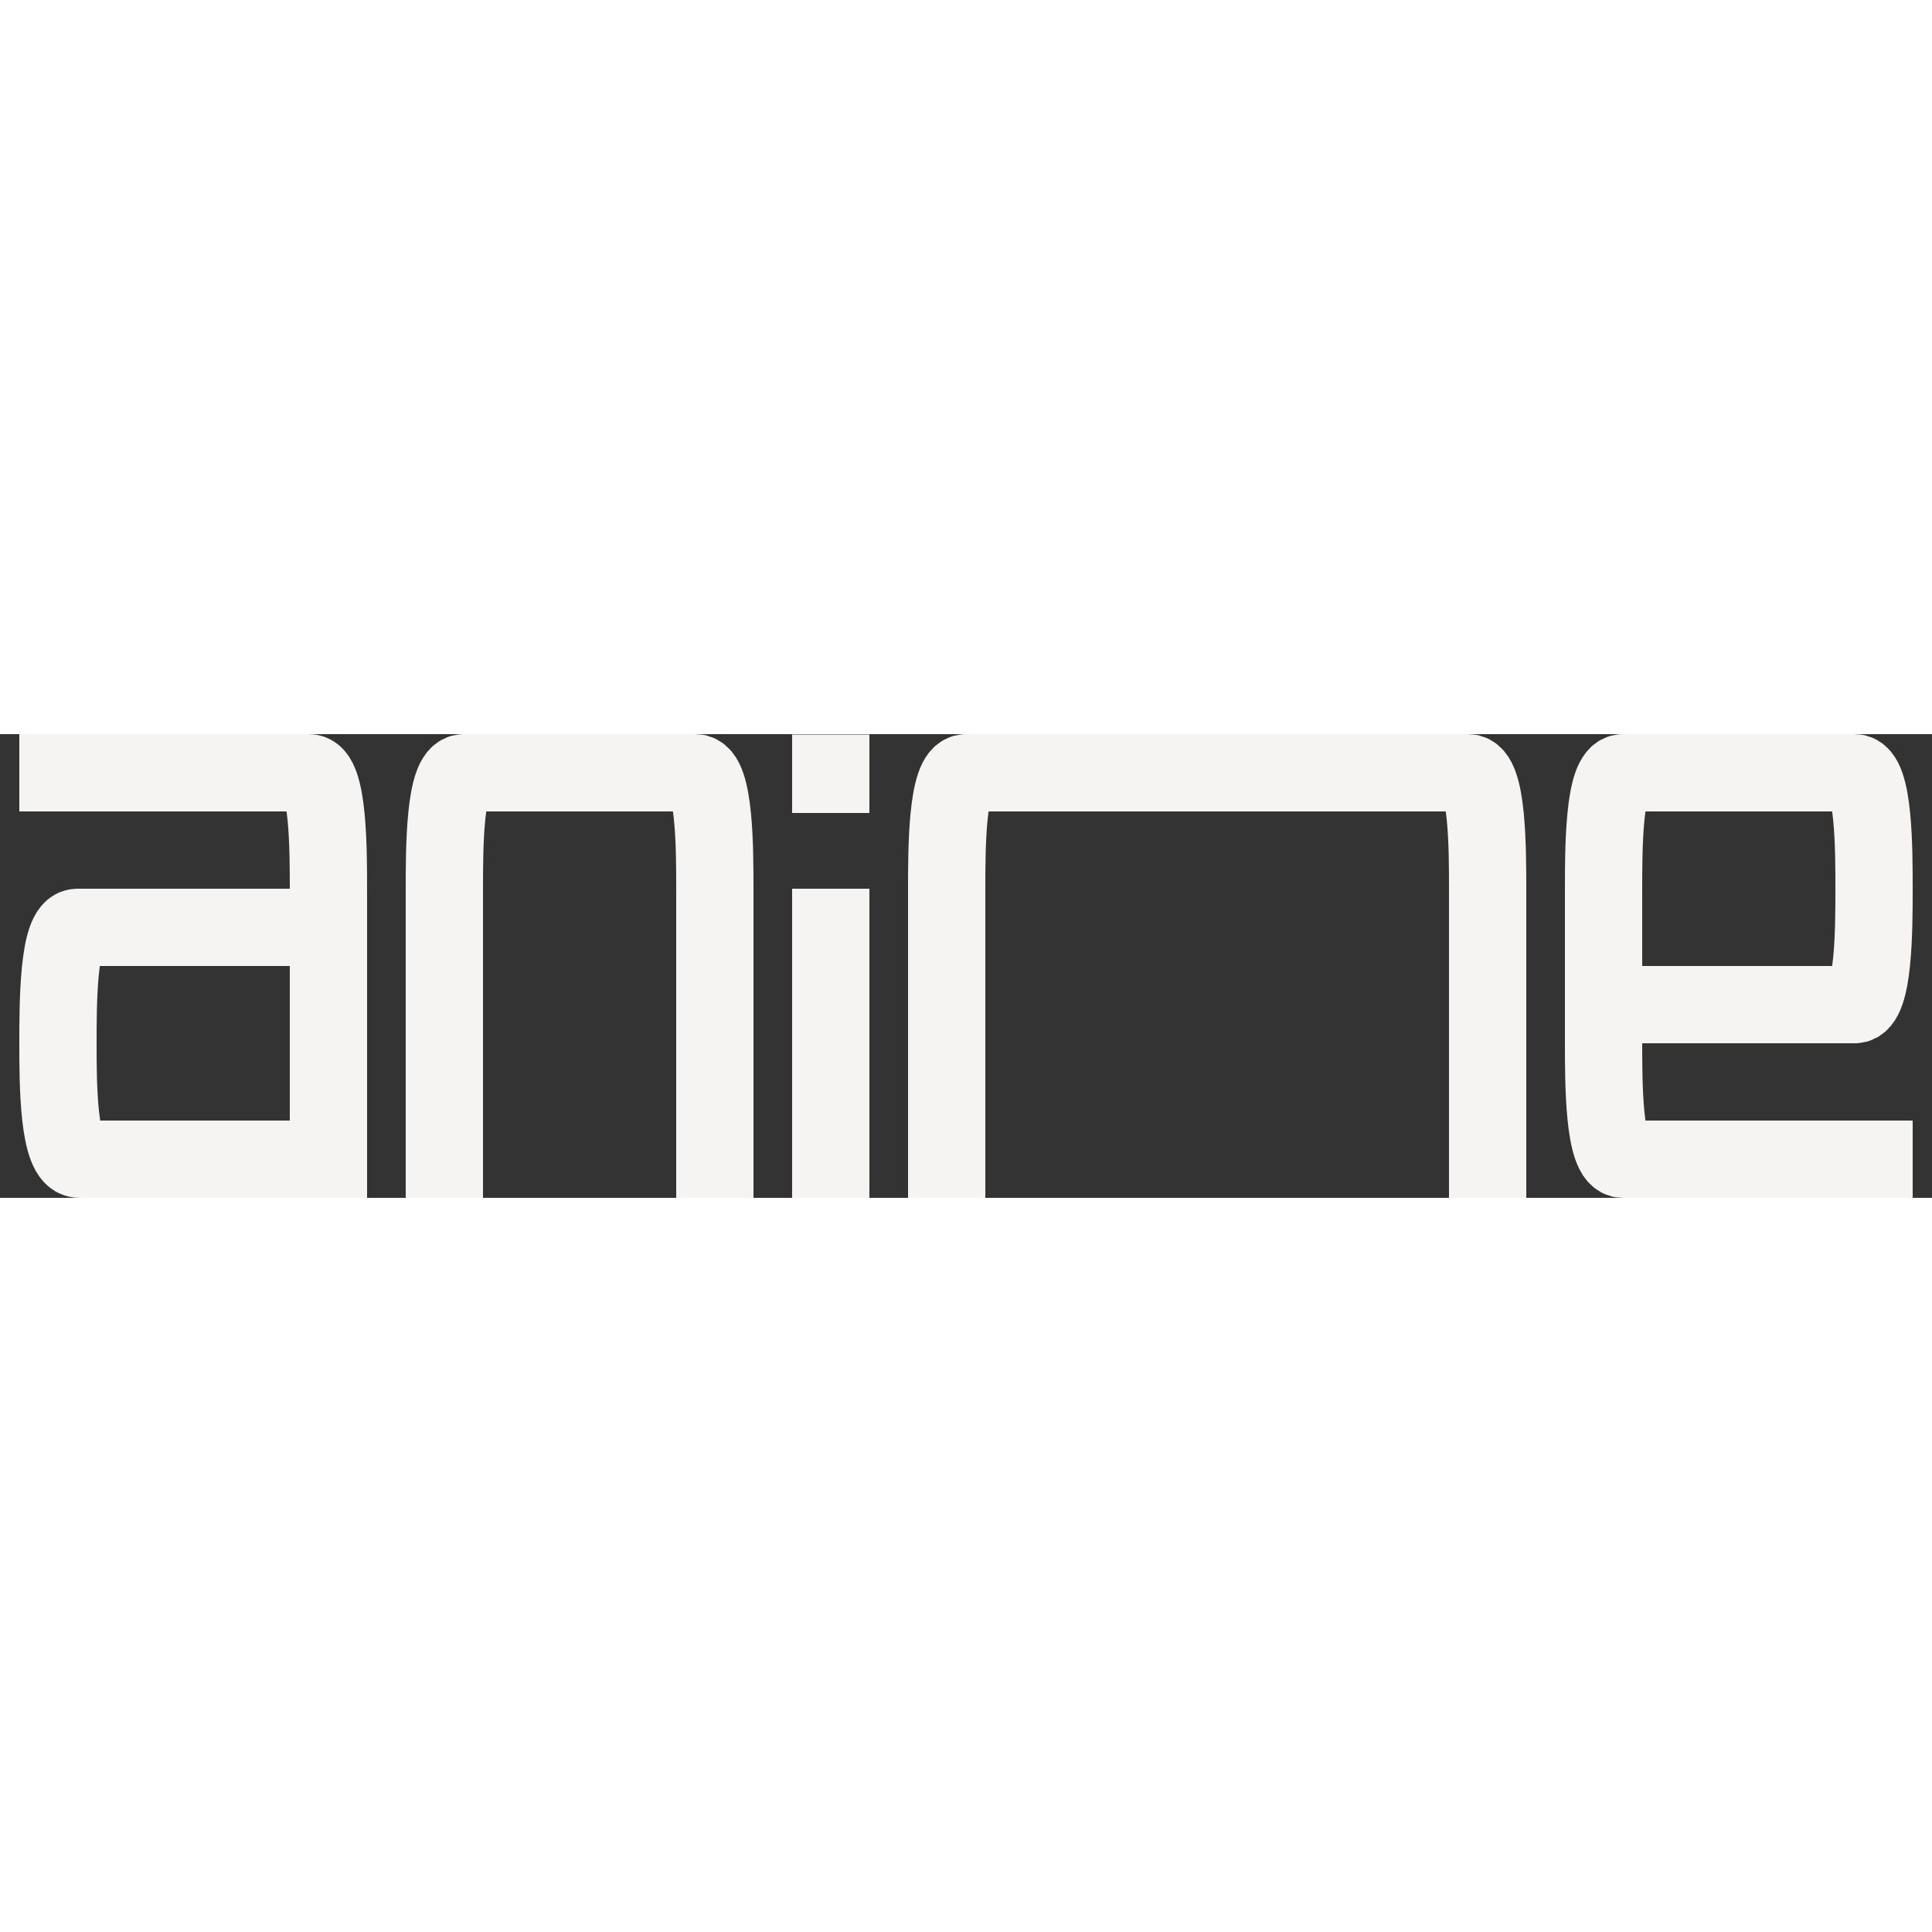 <svg xmlns="http://www.w3.org/2000/svg" width="80px" height="80px" viewBox="0 0 1000 240">
  <rect x="0" y="0" width="1000" height="240" fill="#333333" stroke="none"/>
  <g id="anime-logo" fill="none" fill-rule="evenodd" stroke-linecap="square">
    <path id="Path-18-Copy-66" stroke="#F6F4F2" stroke-width="40" d="M30 20h130c9.996 0 10 40 10 60v140H41c-11.004 0-11-40-11-60s-.004-60 10-60h110"/>
    <path id="Path-18-Copy-67" stroke="#F6F4F2" stroke-width="40" d="M850 140h110c10 0 10-40 10-60s0-60-10-60H840c-10 0-10 40-10 60v80c0 20 0 60 10 60h130"/>
    <path id="Path-18-Copy-68" stroke="#F6F4F2" stroke-width="40" d="M430 100v120"/>
    <path id="Path-18-Copy-69" stroke="#F6F4F2" stroke-width="40" d="M430 20.2v.6"/>
    <path id="Path-18-Copy-71" stroke="#F6F4F2" stroke-width="40" d="M370 220V80c0-20 0-60-10-60H240c-10 0-10 40-10 60v140"/>
    <path id="Path-18-Copy-74" stroke="#F6F4F2" stroke-width="40" d="M770 220V80c0-20 0-60-10-60H500c-10 0-10 40-10 60v140"/>
  </g>
</svg>
